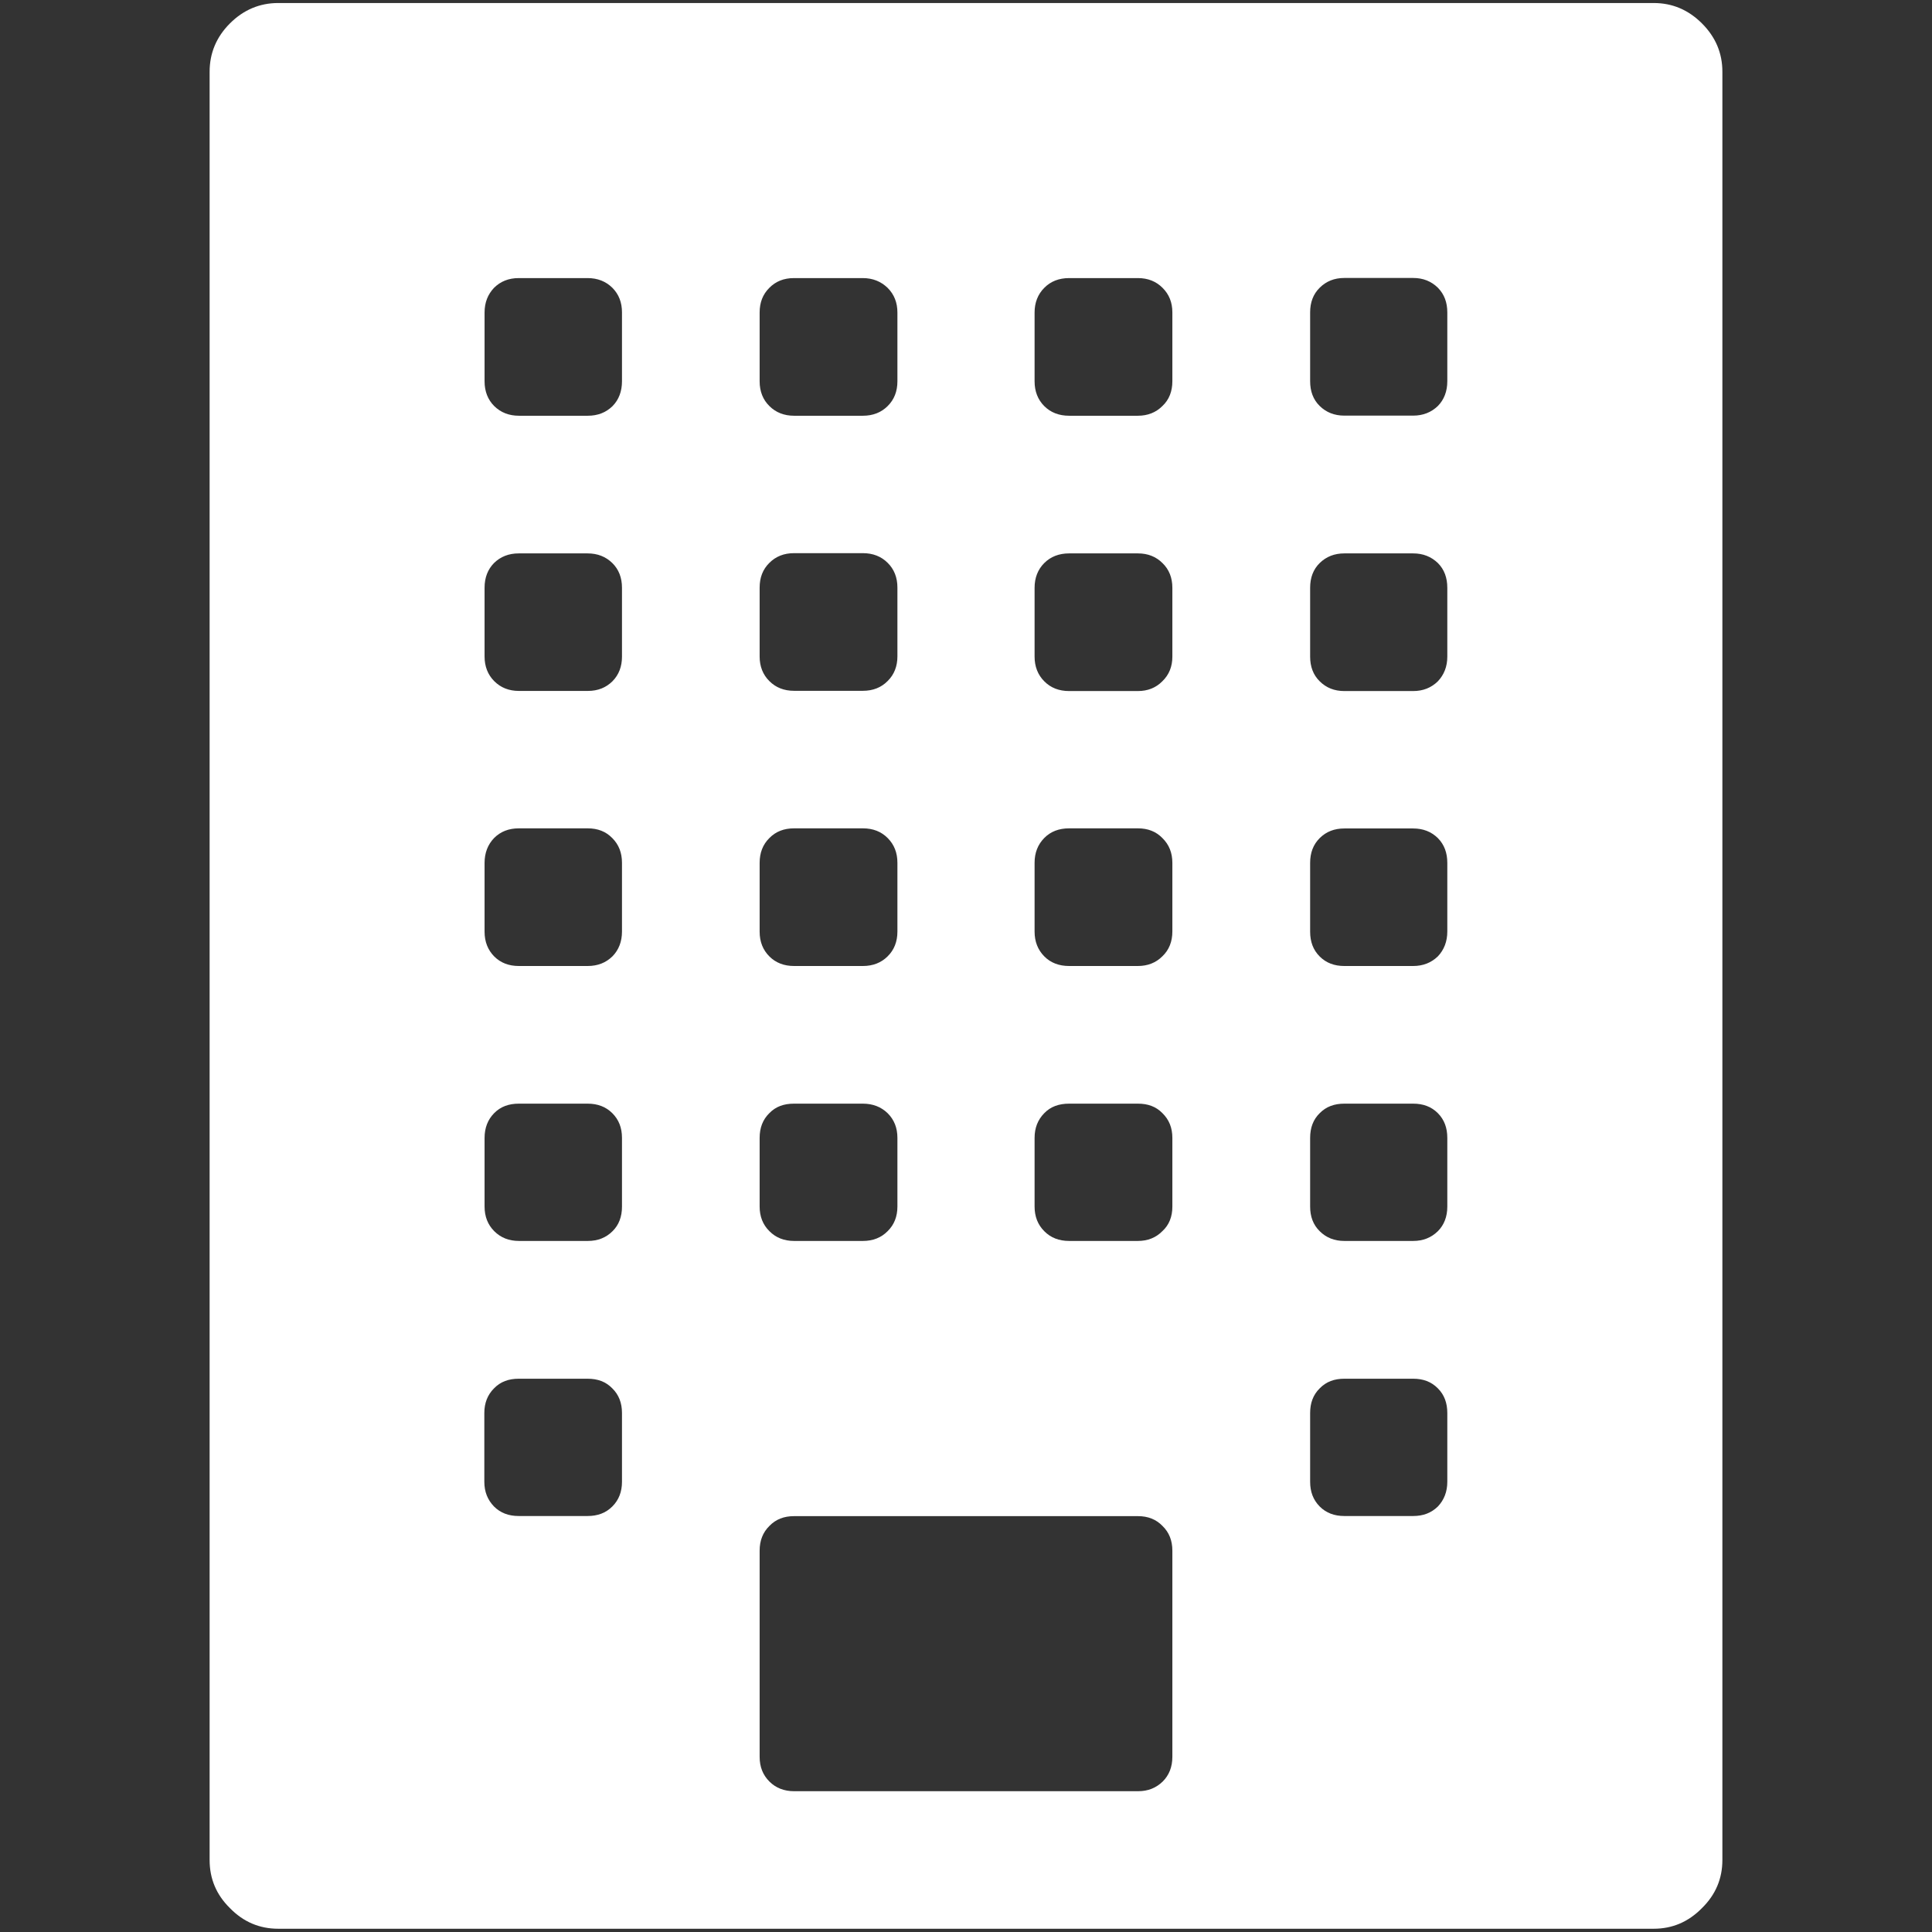 <?xml version="1.0" encoding="utf-8"?>
<!-- Generator: Adobe Illustrator 16.0.0, SVG Export Plug-In . SVG Version: 6.00 Build 0)  -->
<!DOCTYPE svg PUBLIC "-//W3C//DTD SVG 1.1//EN" "http://www.w3.org/Graphics/SVG/1.1/DTD/svg11.dtd">
<svg version="1.1" id="Layer_1" xmlns="http://www.w3.org/2000/svg" xmlns:xlink="http://www.w3.org/1999/xlink" x="0px" y="0px"
	 width="16px" height="16px" viewBox="0 0 16 16" enable-background="new 0 0 16 16" xml:space="preserve">
<rect x="0" y="0" width="16" height="16" fill="#333333" stroke="none"/>
<path fill="none" d="M-2.469-2.469h20.938v20.938H-2.469V-2.469z"/>
<path fill="#FFFFFF" d="M13.695,0.025c0.154,0,0.287,0.056,0.4,0.169c0.113,0.113,0.169,0.246,0.169,0.4v14.81
	c0,0.154-0.056,0.287-0.169,0.398c-0.113,0.115-0.246,0.171-0.4,0.171H2.304c-0.154,0-0.288-0.056-0.4-0.171
	c-0.113-0.111-0.168-0.244-0.168-0.398V0.594c0-0.154,0.056-0.288,0.168-0.4c0.112-0.112,0.246-0.169,0.4-0.169H13.695z
	 M6.291,2.588v0.57c0,0.083,0.027,0.152,0.081,0.205c0.053,0.053,0.122,0.08,0.204,0.08h0.57c0.083,0,0.152-0.027,0.205-0.08
	c0.054-0.053,0.081-0.122,0.081-0.205v-0.57c0-0.082-0.027-0.15-0.081-0.204C7.296,2.331,7.228,2.303,7.145,2.303h-0.57
	c-0.083,0-0.151,0.027-0.204,0.081C6.317,2.438,6.291,2.505,6.291,2.588z M6.291,4.867v0.57c0,0.082,0.027,0.151,0.081,0.204
	c0.053,0.053,0.121,0.08,0.204,0.08h0.57c0.083,0,0.152-0.027,0.205-0.081c0.054-0.053,0.081-0.122,0.081-0.204v-0.57
	c0-0.083-0.027-0.152-0.081-0.205c-0.053-0.053-0.122-0.08-0.205-0.08h-0.57c-0.083,0-0.151,0.027-0.204,0.08
	C6.317,4.715,6.291,4.783,6.291,4.867z M6.291,7.146v0.57c0,0.083,0.027,0.151,0.081,0.205C6.425,7.974,6.494,8,6.576,8h0.57
	c0.083,0,0.152-0.027,0.205-0.08c0.054-0.053,0.081-0.122,0.081-0.205v-0.57c0-0.083-0.027-0.151-0.081-0.205
	C7.297,6.886,7.229,6.86,7.146,6.86h-0.57c-0.083,0-0.151,0.026-0.204,0.08C6.317,6.994,6.291,7.063,6.291,7.146z M6.291,9.424
	v0.568c0,0.083,0.027,0.151,0.081,0.204c0.053,0.054,0.122,0.081,0.204,0.081h0.57c0.083,0,0.152-0.027,0.205-0.081
	c0.054-0.053,0.081-0.121,0.081-0.204V9.424c0-0.084-0.027-0.151-0.081-0.205C7.296,9.166,7.228,9.14,7.145,9.14h-0.57
	c-0.083,0-0.151,0.024-0.204,0.079C6.317,9.272,6.291,9.34,6.291,9.424z M5.151,12.271v-0.569c0-0.083-0.026-0.151-0.08-0.204
	c-0.054-0.056-0.122-0.08-0.205-0.08h-0.57c-0.083,0-0.151,0.024-0.205,0.08c-0.053,0.053-0.08,0.121-0.08,0.204v0.569
	c0,0.083,0.027,0.15,0.08,0.205c0.054,0.054,0.122,0.079,0.205,0.079h0.57c0.083,0,0.151-0.025,0.205-0.079
	C5.125,12.422,5.151,12.354,5.151,12.271z M5.151,9.993V9.424c0-0.084-0.026-0.151-0.08-0.205C5.018,9.166,4.95,9.14,4.867,9.14
	h-0.57c-0.083,0-0.151,0.024-0.205,0.079C4.04,9.272,4.013,9.34,4.013,9.424v0.568c0,0.083,0.027,0.151,0.08,0.204
	c0.054,0.054,0.122,0.081,0.205,0.081h0.57c0.083,0,0.151-0.027,0.205-0.081C5.125,10.145,5.151,10.076,5.151,9.993z M5.151,7.714
	V7.146c0-0.083-0.026-0.151-0.08-0.205C5.018,6.886,4.95,6.86,4.867,6.86h-0.57c-0.083,0-0.151,0.026-0.205,0.08
	C4.04,6.994,4.013,7.063,4.013,7.146v0.57c0,0.083,0.027,0.151,0.08,0.205C4.146,7.974,4.214,8,4.297,8h0.57
	c0.083,0,0.151-0.027,0.205-0.08C5.125,7.866,5.151,7.797,5.151,7.714z M5.151,5.438v-0.57c0-0.083-0.026-0.152-0.08-0.205
	c-0.054-0.053-0.122-0.08-0.205-0.08h-0.57c-0.083,0-0.151,0.027-0.205,0.08C4.04,4.715,4.013,4.783,4.013,4.867v0.57
	c0,0.082,0.027,0.151,0.08,0.204c0.054,0.054,0.122,0.081,0.205,0.081h0.57c0.083,0,0.151-0.027,0.205-0.081
	C5.125,5.588,5.151,5.52,5.151,5.438z M5.151,3.157v-0.57c0-0.082-0.026-0.15-0.08-0.204c-0.054-0.053-0.122-0.08-0.205-0.08h-0.57
	c-0.083,0-0.151,0.027-0.205,0.081C4.04,2.438,4.013,2.505,4.013,2.588v0.57c0,0.083,0.027,0.152,0.08,0.205
	c0.054,0.053,0.122,0.08,0.205,0.08h0.57c0.083,0,0.151-0.027,0.205-0.08C5.125,3.31,5.151,3.241,5.151,3.157z M9.709,14.549v-1.707
	c0-0.084-0.027-0.152-0.082-0.205c-0.053-0.055-0.121-0.081-0.203-0.081H6.576c-0.083,0-0.151,0.026-0.204,0.081
	c-0.054,0.053-0.081,0.121-0.081,0.205v1.707c0,0.084,0.027,0.151,0.081,0.205c0.053,0.053,0.122,0.08,0.204,0.08h2.849
	c0.083,0,0.149-0.027,0.204-0.08C9.682,14.701,9.709,14.633,9.709,14.549z M9.709,9.993V9.424c0-0.084-0.027-0.151-0.082-0.205
	C9.574,9.164,9.506,9.14,9.424,9.14H8.854c-0.084,0-0.153,0.024-0.206,0.079c-0.053,0.054-0.08,0.121-0.08,0.205v0.568
	c0,0.083,0.027,0.151,0.08,0.204c0.053,0.054,0.122,0.081,0.206,0.081h0.569c0.082,0,0.15-0.027,0.203-0.081
	C9.682,10.145,9.709,10.076,9.709,9.993z M9.709,7.714V7.146c0-0.083-0.027-0.151-0.082-0.205C9.574,6.886,9.506,6.86,9.424,6.86
	H8.854c-0.084,0-0.153,0.026-0.206,0.08c-0.053,0.054-0.08,0.122-0.08,0.205v0.57c0,0.083,0.027,0.151,0.08,0.205S8.771,8,8.854,8
	h0.569c0.082,0,0.15-0.027,0.203-0.08C9.682,7.867,9.709,7.797,9.709,7.714z M9.709,5.438v-0.57c0-0.083-0.027-0.152-0.082-0.205
	c-0.053-0.053-0.121-0.08-0.203-0.08H8.854c-0.084,0-0.153,0.027-0.206,0.08c-0.053,0.053-0.08,0.122-0.08,0.205v0.57
	c0,0.082,0.027,0.151,0.08,0.204c0.053,0.054,0.122,0.081,0.206,0.081h0.569c0.082,0,0.15-0.027,0.203-0.081
	C9.682,5.588,9.709,5.52,9.709,5.438z M9.709,3.157v-0.57c0-0.082-0.027-0.15-0.082-0.204c-0.053-0.053-0.121-0.08-0.203-0.08H8.854
	c-0.084,0-0.153,0.027-0.206,0.081c-0.053,0.053-0.08,0.122-0.08,0.204v0.57c0,0.083,0.027,0.152,0.08,0.205
	c0.053,0.053,0.122,0.08,0.206,0.08h0.569c0.082,0,0.15-0.027,0.203-0.08C9.682,3.311,9.709,3.241,9.709,3.157z M11.986,12.271
	v-0.569c0-0.083-0.025-0.151-0.078-0.204c-0.055-0.056-0.123-0.08-0.205-0.08h-0.57c-0.082,0-0.15,0.024-0.204,0.08
	c-0.054,0.053-0.079,0.121-0.079,0.204v0.569c0,0.083,0.025,0.15,0.079,0.205c0.054,0.054,0.122,0.079,0.204,0.079h0.57
	c0.082,0,0.15-0.025,0.205-0.079C11.959,12.422,11.986,12.354,11.986,12.271z M11.986,9.993V9.424c0-0.084-0.025-0.151-0.078-0.205
	c-0.055-0.055-0.123-0.079-0.205-0.079h-0.57c-0.082,0-0.15,0.024-0.204,0.079C10.875,9.272,10.85,9.34,10.85,9.424v0.568
	c0,0.083,0.025,0.151,0.079,0.204c0.054,0.054,0.122,0.081,0.204,0.081h0.57c0.082,0,0.15-0.027,0.205-0.081
	C11.959,10.145,11.986,10.076,11.986,9.993z M11.986,7.714V7.146c0-0.083-0.025-0.151-0.078-0.205
	c-0.055-0.054-0.123-0.08-0.205-0.08h-0.57c-0.082,0-0.15,0.026-0.204,0.08c-0.054,0.054-0.079,0.122-0.079,0.205v0.57
	c0,0.083,0.025,0.151,0.079,0.205S11.051,8,11.133,8h0.57c0.082,0,0.15-0.027,0.205-0.08C11.959,7.866,11.986,7.797,11.986,7.714z
	 M11.986,5.438v-0.57c0-0.083-0.025-0.152-0.078-0.205c-0.055-0.053-0.123-0.08-0.205-0.08h-0.57c-0.082,0-0.15,0.027-0.204,0.08
	c-0.054,0.053-0.079,0.122-0.079,0.205v0.57c0,0.082,0.025,0.151,0.079,0.204c0.054,0.054,0.122,0.081,0.204,0.081h0.57
	c0.082,0,0.15-0.027,0.205-0.081C11.959,5.588,11.986,5.52,11.986,5.438z M11.986,3.157v-0.57c0-0.082-0.025-0.15-0.078-0.204
	c-0.055-0.054-0.123-0.081-0.205-0.081h-0.57c-0.082,0-0.15,0.027-0.204,0.081c-0.054,0.053-0.079,0.122-0.079,0.204v0.57
	c0,0.083,0.025,0.152,0.079,0.205c0.054,0.053,0.122,0.08,0.204,0.08h0.57c0.082,0,0.15-0.027,0.205-0.08
	C11.959,3.31,11.986,3.241,11.986,3.157z"/>
</svg>
